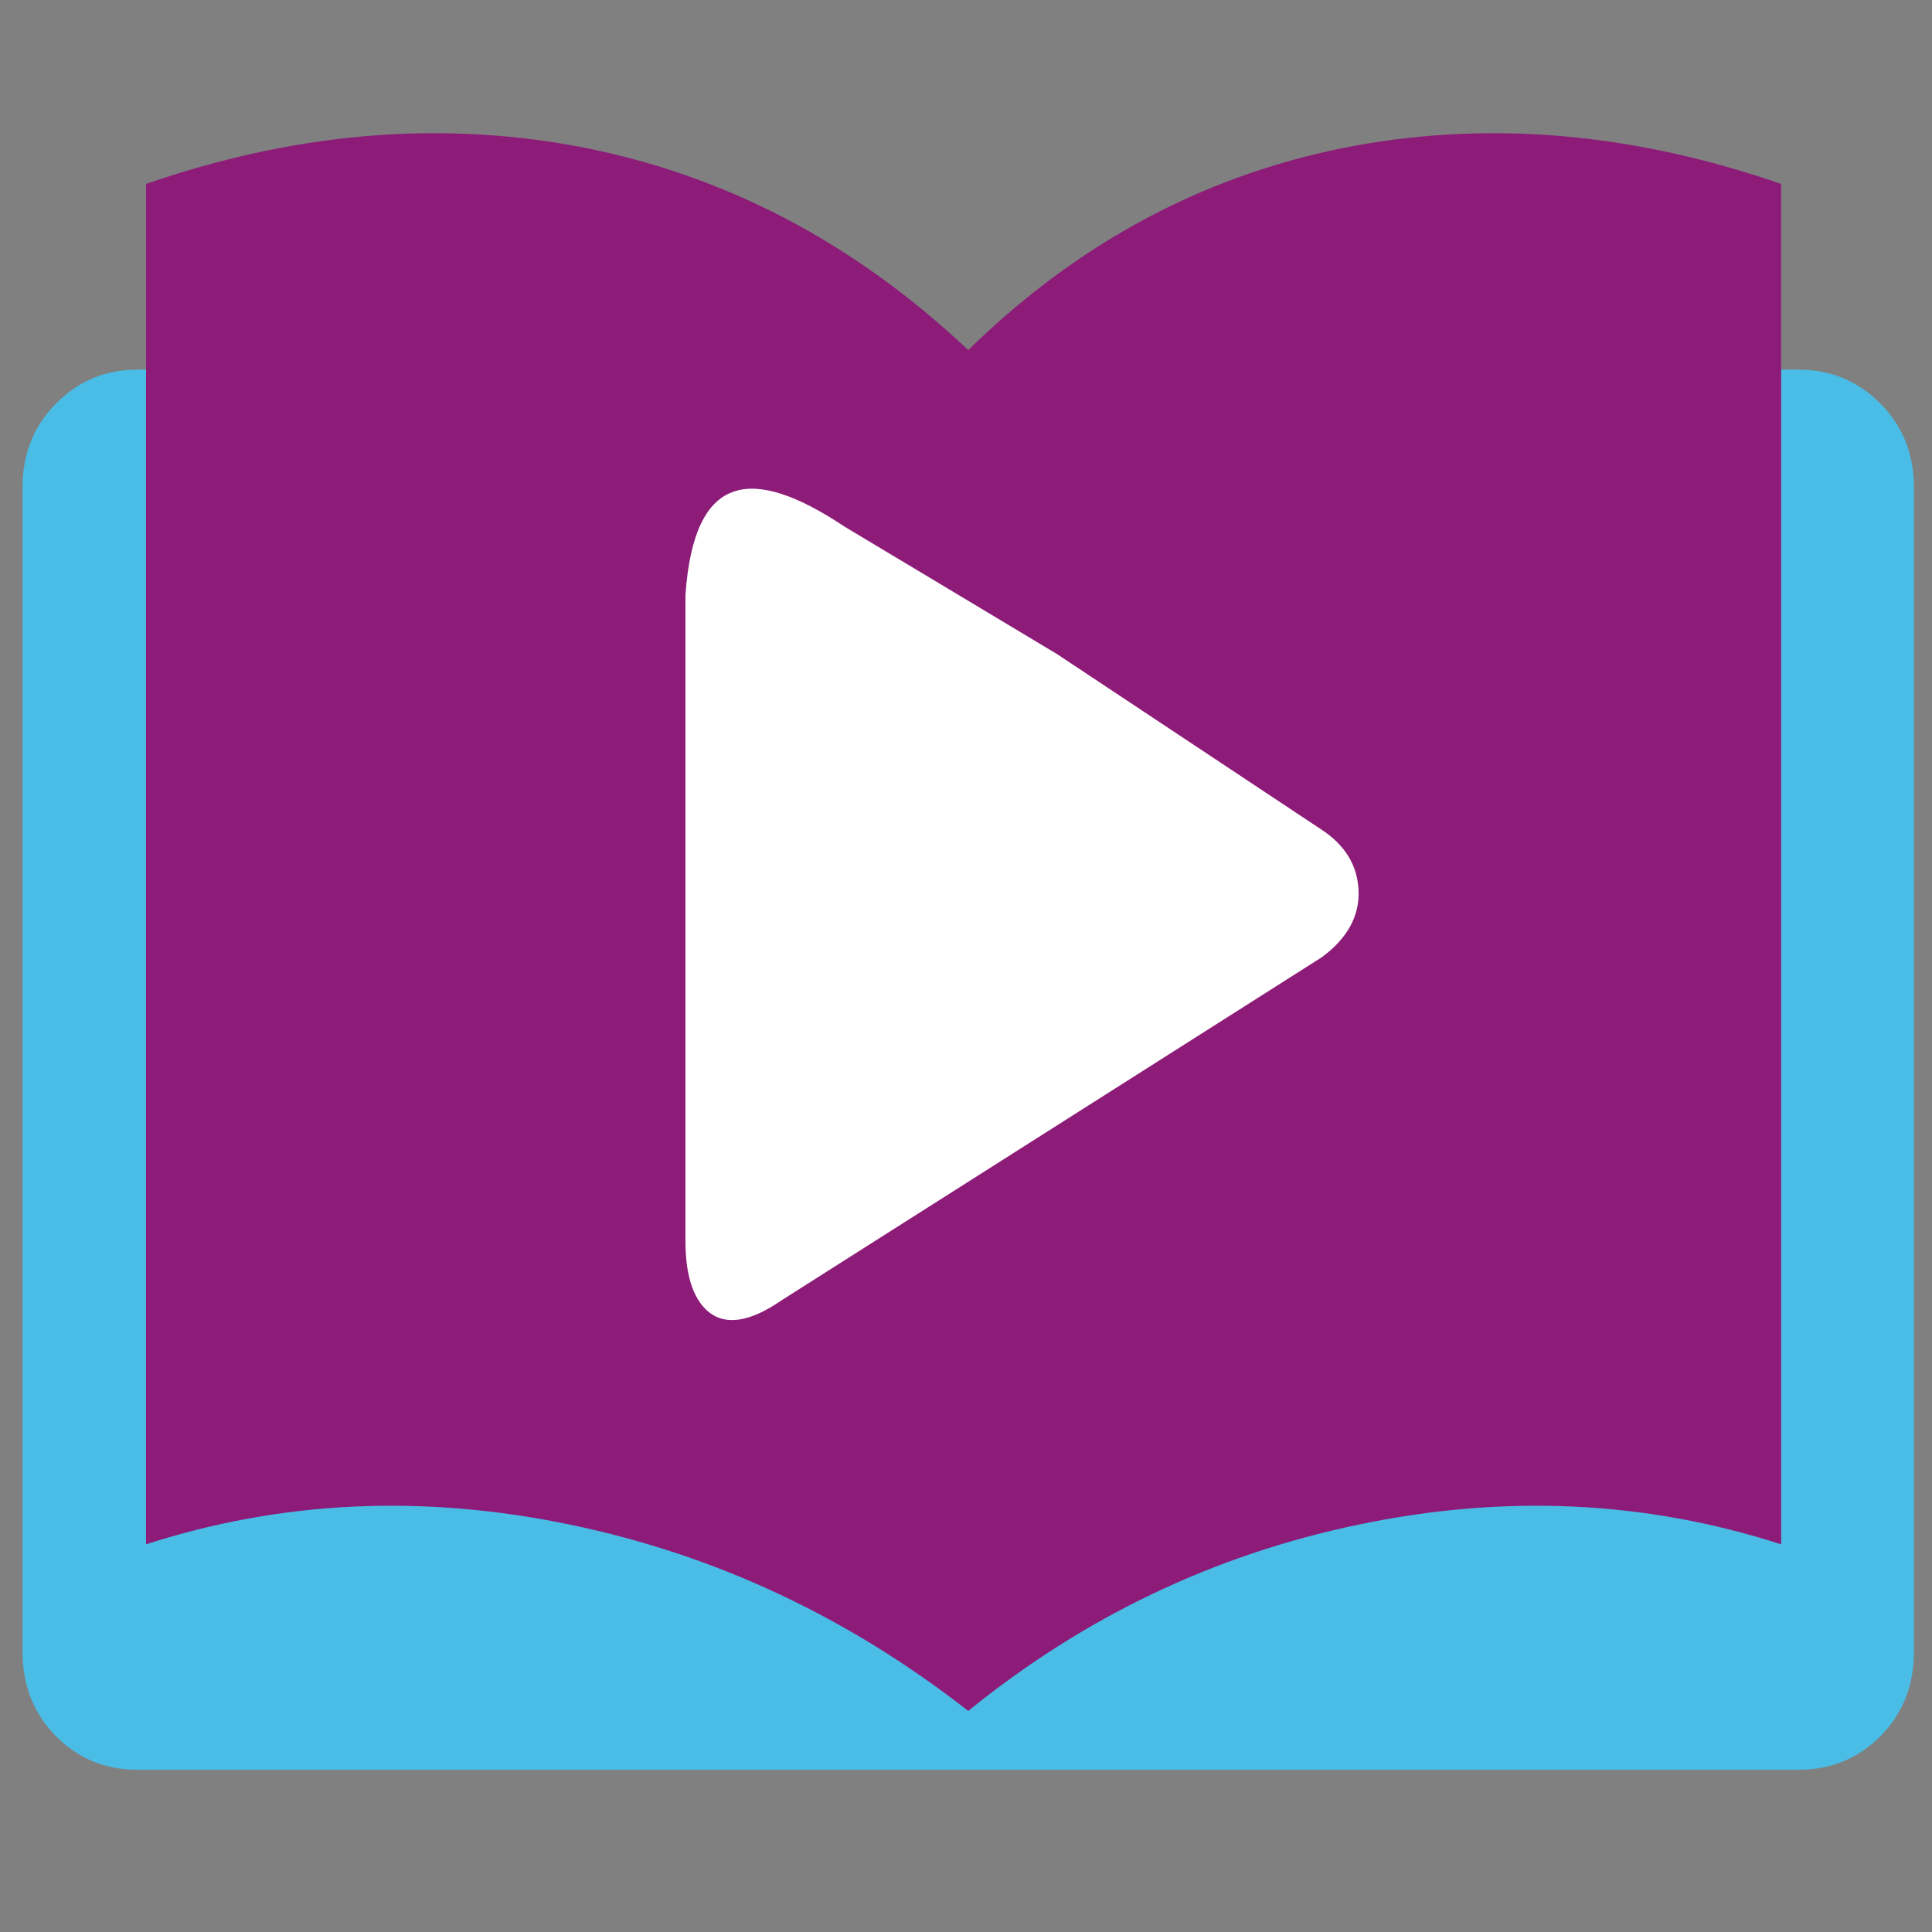 
<svg xmlns="http://www.w3.org/2000/svg" version="1.1" xmlns:xlink="http://www.w3.org/1999/xlink" preserveAspectRatio="none" x="0px" y="0px" width="1000px" height="1000px" viewBox="0 0 1000 1000">
<rect x="0" y="0" width="1000" height="1000" fill="#808080" stroke="none"/>
<defs>
<g id="Layer0_0_MEMBER_0_FILL">
<path fill="#8D1C79" stroke="none" d="
M 178.75 547.95
L 227.7 506 207.7 483.05 158.75 524 130.8 548.95 117.8 581.9 149.8 571.95 178.75 547.95
M 245.8 487.05
Q 245.95 483.15 243.65 480.05
L 236.65 471.05
Q 233.75 468.15 229.7 467.95 225.8 467.75 222.7 470.05
L 212.7 479.05 232.65 502 242.65 494.05
Q 245.55 491.15 245.8 487.05 Z"/>
</g>

<g id="Layer0_0_MEMBER_1_FILL">
<path fill="#8D1C79" stroke="none" d="
M 197.7 459.1
Q 197.7 454 194 450.5 190.4 447.1 185.75 447.1
L 174.75 447.1 174.75 460.1
Q 176.95 461.55 177.9 463.2 178.75 464.75 178.75 467.05 178.75 470.7 176.25 473.45 173.85 476.05 170.75 476.05 167 476.05 164.4 473.45 161.75 470.8 161.75 467.05 161.75 465.05 163 463.2 163.8 462.05 165.75 460.1
L 165.75 447.1 136.8 447.1 136.8 460.1
Q 138.4 460.9 139.55 462.85 140.8 464.9 140.8 467.05 140.8 470.8 138.2 473.45 135.55 476.05 131.8 476.05 128.85 476.05 126.3 473.05 123.8 470.15 123.8 467.05 123.8 461.45 127.8 460.1
L 127.8 447.1 98.85 447.1 98.85 460.1
Q 100.85 462.05 101.6 463.2 102.85 465.05 102.85 467.05 102.85 470.8 100.25 473.45 97.6 476.05 93.85 476.05 90.2 476.05 88 473.45 85.85 470.9 85.85 467.05 85.85 464.85 86.6 463.2 87.3 461.6 88.85 460.1
L 88.85 447.1 77.85 447.1
Q 73.2 447.1 69.65 450.5 65.9 454 65.9 459.1
L 65.9 610.9
Q 65.9 615.95 69.65 619.5 73.2 622.85 77.85 622.85
L 185.75 622.85
Q 190.4 622.85 194 619.5 197.7 615.95 197.7 610.9
L 197.7 540.95 155.75 577.9 105.85 591.9 125.8 540.95 144.8 524 197.7 479.05 197.7 459.1 Z"/>
</g>

<g id="Layer0_1_MEMBER_0_FILL">
<path fill="#4ABDE6" stroke="none" d="
M 308.45 472.45
Q 304.6 475.9 304.6 481.05
L 304.6 599.9
Q 304.6 605.05 308.45 608.55 312.2 611.9 317.55 611.9
L 505.3 611.9
Q 510.65 611.9 514.45 608.55 518.3 605.05 518.3 599.9
L 518.3 481.05
Q 518.3 475.9 514.45 472.45 510.65 469.05 505.3 469.05
L 317.55 469.05
Q 312.2 469.05 308.45 472.45 Z"/>
</g>

<g id="Layer0_1_MEMBER_1_FILL">
<path fill="#8D1C79" stroke="none" d="
M 318.55 450.1
L 318.55 588.9
Q 341.55 582.2 366.5 586.9 391.05 591.5 411.45 605.9 431.1 591.5 455.5 586.9 480.3 582.2 503.3 588.9
L 503.3 450.1
Q 478.5 442.35 455.15 446.2 430.35 450.35 411.45 467.05 391.85 450.35 366.9 446.2 343.35 442.35 318.55 450.1 Z"/>
</g>

<g id="Layer0_1_MEMBER_2_FILL">
<path fill="#FFFFFF" stroke="none" d="
M 397.45 485.05
Q 389.4 480.2 385.1 481.45 380.2 482.8 379.5 492.05
L 379.5 557.95
Q 379.5 563.1 382 565.1 384.95 567.4 390.45 563.95
L 451.4 529
Q 455.75 526.1 455.55 522.15 455.35 518.35 451.4 516
L 421.45 498.05 397.45 485.05 Z"/>
</g>
</defs>

<g transform="matrix( 5.479, 0, 0, 5.481, -1398.55,-2450.4) ">
<use xlink:href="#Layer0_0_MEMBER_0_FILL"/>
</g>

<g transform="matrix( 5.479, 0, 0, 5.481, -1398.55,-2450.4) ">
<use xlink:href="#Layer0_0_MEMBER_1_FILL"/>
</g>

<g transform="matrix( 4.581, 0, 0, 5.073, -1383.7,-2188.15) ">
<use xlink:href="#Layer0_1_MEMBER_0_FILL"/>
</g>

<g transform="matrix( 4.581, 0, 0, 5.073, -1383.7,-2188.15) ">
<use xlink:href="#Layer0_1_MEMBER_1_FILL"/>
</g>

<g transform="matrix( 4.581, 0, 0, 5.073, -1383.7,-2188.15) ">
<use xlink:href="#Layer0_1_MEMBER_2_FILL"/>
</g>
</svg>
